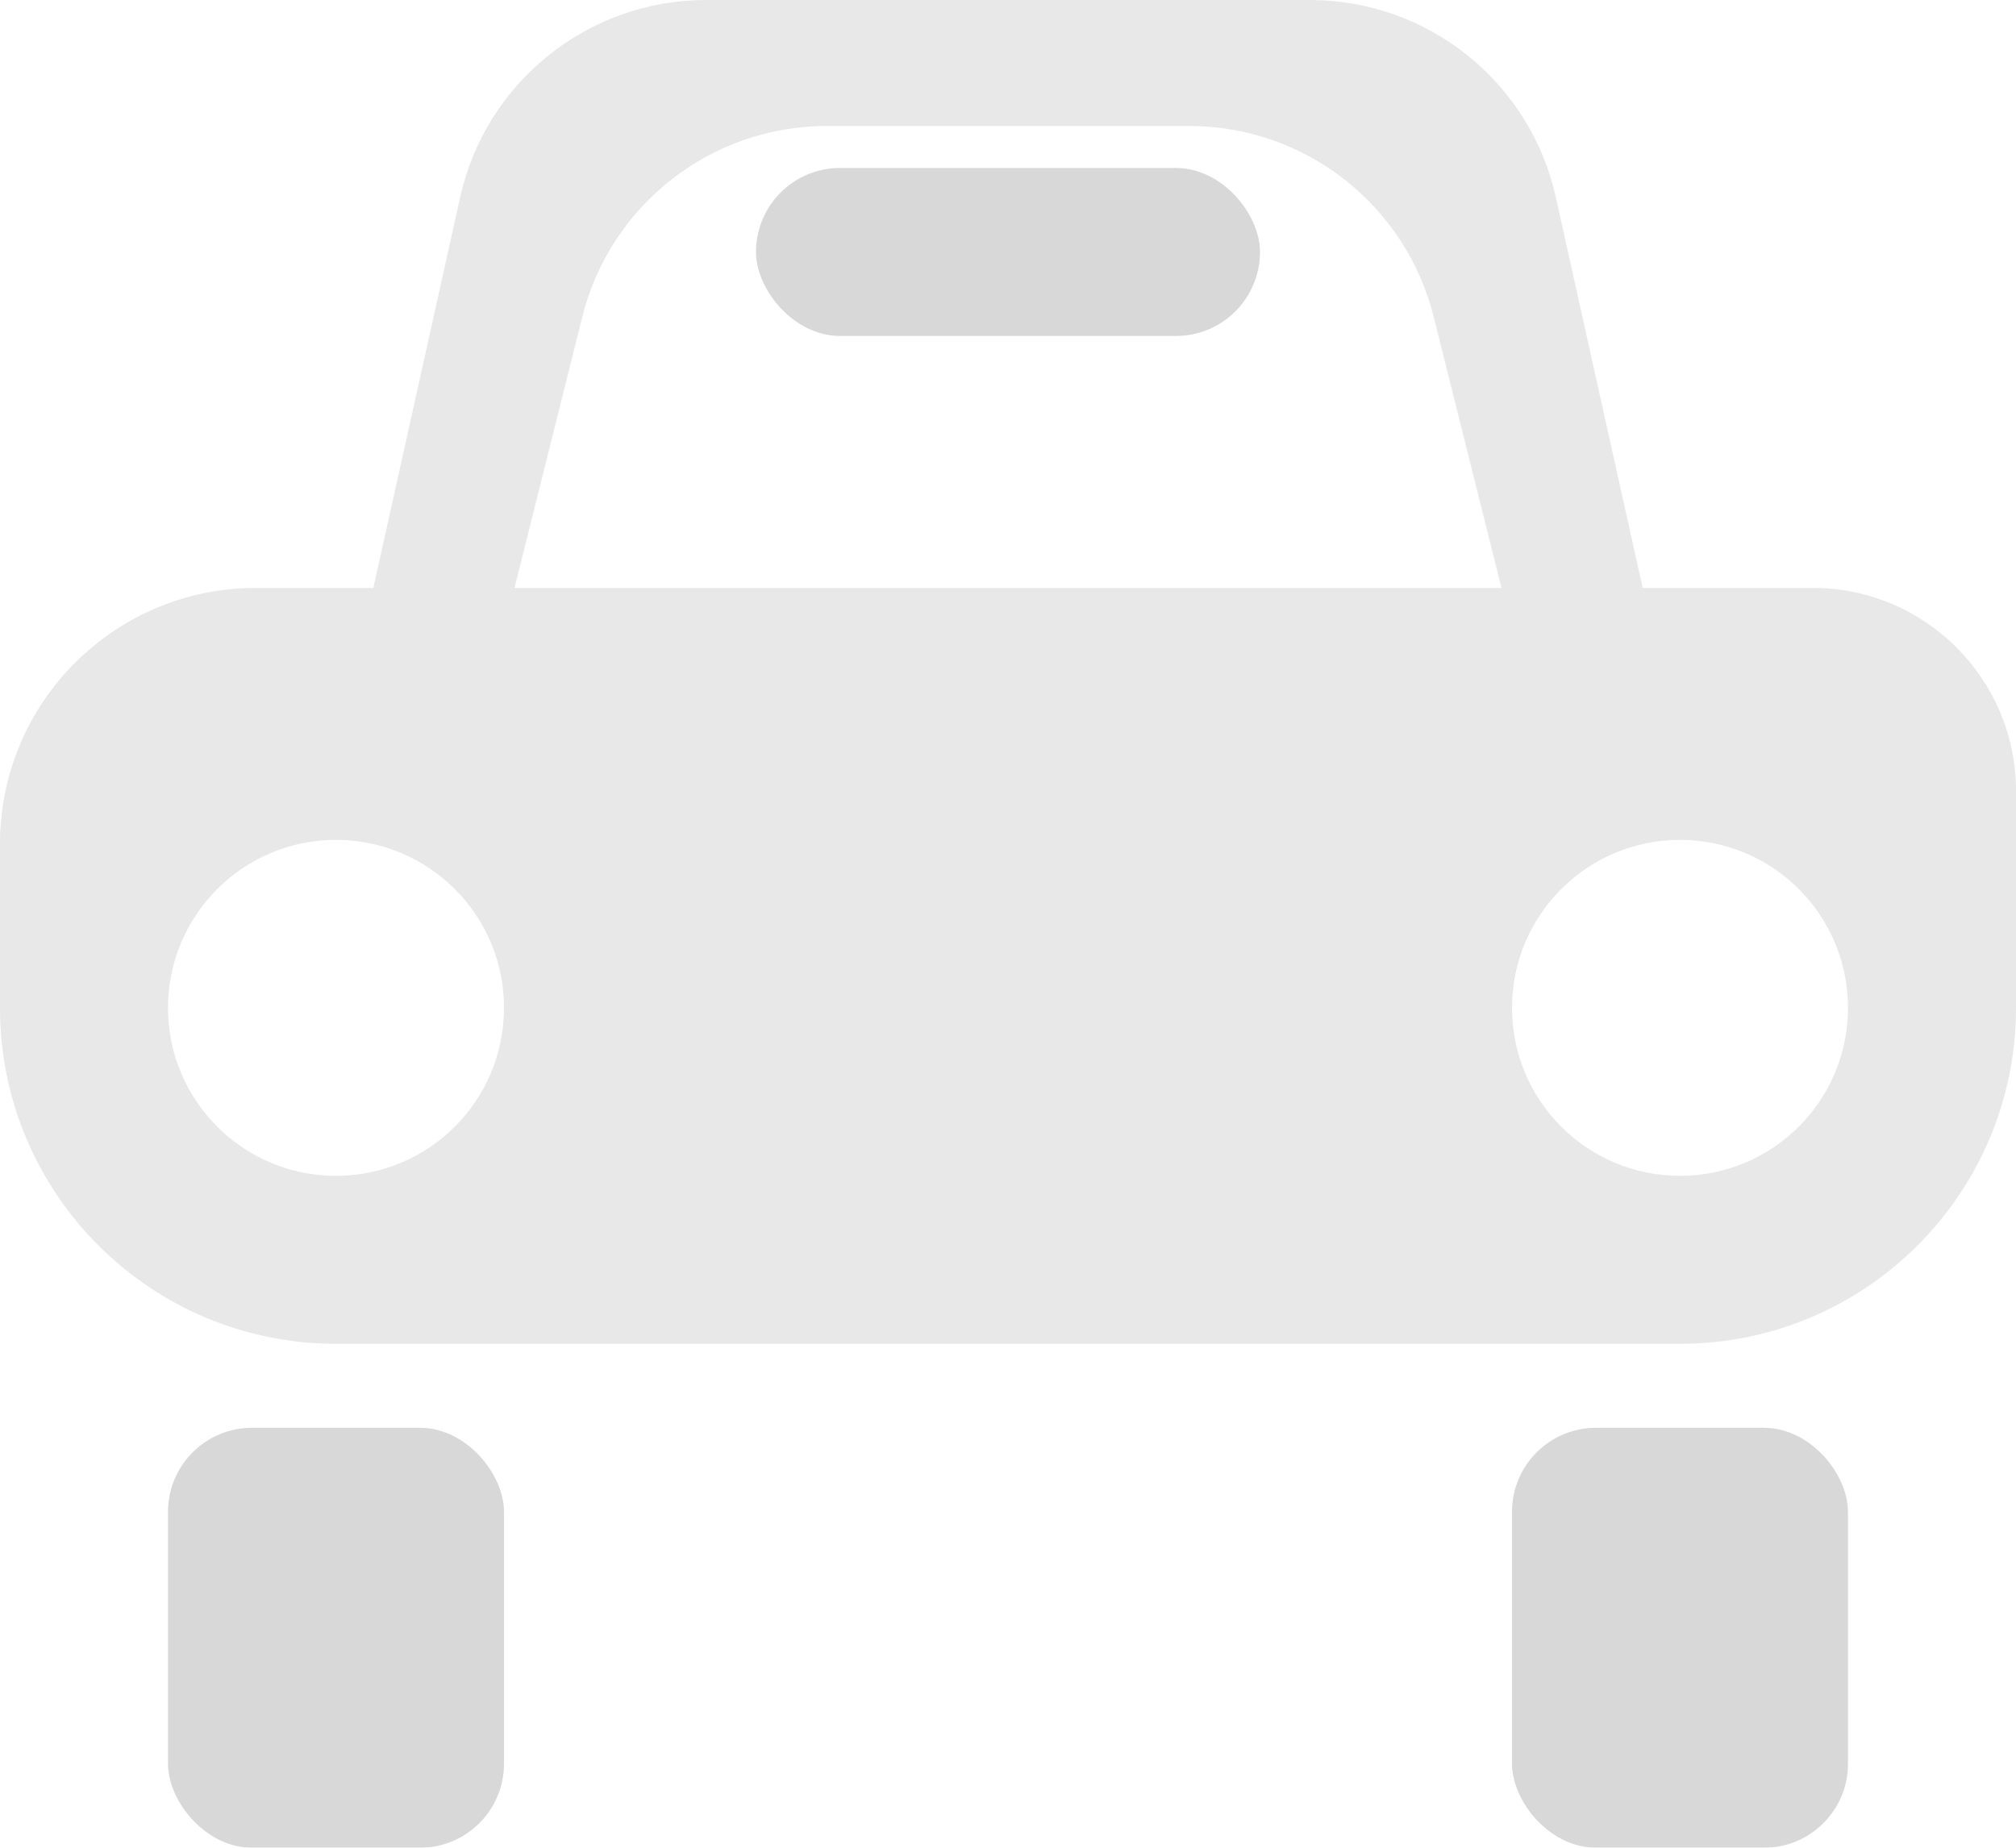 <?xml version="1.0" encoding="UTF-8"?>
<svg width="24px" height="22px" viewBox="0 0 24 22" version="1.1" xmlns="http://www.w3.org/2000/svg" xmlns:xlink="http://www.w3.org/1999/xlink">
    <title>Group 3</title>
    <defs>
        <filter id="filter-1">
            <feColorMatrix in="SourceGraphic" type="matrix" values="0 0 0 0 0.655 0 0 0 0 0.706 0 0 0 0 0.796 0 0 0 1 0"></feColorMatrix>
        </filter>
        <filter id="filter-2">
            <feColorMatrix in="SourceGraphic" type="matrix" values="0 0 0 0 0.086 0 0 0 0 0.086 0 0 0 0 0.122 0 0 0 1 0"></feColorMatrix>
        </filter>
    </defs>
    <g id="-" stroke="none" stroke-width="1" fill="none" fill-rule="evenodd">
        <g id="!Icons/2.-Icons/car" transform="translate(-3, -4)">
            <g id="Group-3" transform="translate(3, 4)">
                <g filter="url(#filter-1)" id="Group-2" opacity="0.6">
                    <g>
                        <path d="M21.58,7 C22.917,7 24,8.083 24,9.42 L24,12 C24,14.209 22.209,16 20,16 L4,16 C1.791,16 2.705415e-16,14.209 0,12 L0,10.047 C2.38004507e-16,8.364 1.364,7 3.047,7 L21.58,7 Z M4,10 C2.895,10 2,10.895 2,12 C2,13.105 2.895,14 4,14 C5.105,14 6,13.105 6,12 C6,10.895 5.105,10 4,10 Z M20,10 C18.895,10 18,10.895 18,12 C18,13.105 18.895,14 20,14 C21.105,14 22,13.105 22,12 C22,10.895 21.105,10 20,10 Z" id="Combined-Shape" fill="#D8D8D8"></path>
                        <path d="M15.593,0 C17,2.32283607e-15 18.217,0.977 18.522,2.349 L20,9 L4,9 L5.478,2.349 C5.783,0.977 7,1.14647405e-15 8.407,0 L15.593,0 Z M14.158,1.5 L9.842,1.5 C8.466,1.5 7.266,2.437 6.932,3.772 L6.932,3.772 L6,7.5 L18,7.5 L17.068,3.772 C16.734,2.437 15.534,1.5 14.158,1.5 L14.158,1.5 Z" id="Combined-Shape" fill="#D8D8D8"></path>
                    </g>
                </g>
                <g filter="url(#filter-2)" id="Group">
                    <g transform="translate(2, 2)">
                        <rect id="Rectangle" fill="#D8D8D8" x="7" y="0" width="6" height="2" rx="1"></rect>
                        <rect id="Rectangle" fill="#D8D8D8" x="0" y="15" width="4" height="5" rx="1"></rect>
                        <rect id="Rectangle-Copy-2" fill="#D8D8D8" x="16" y="15" width="4" height="5" rx="1"></rect>
                    </g>
                </g>
            </g>
        </g>
    </g>
</svg>